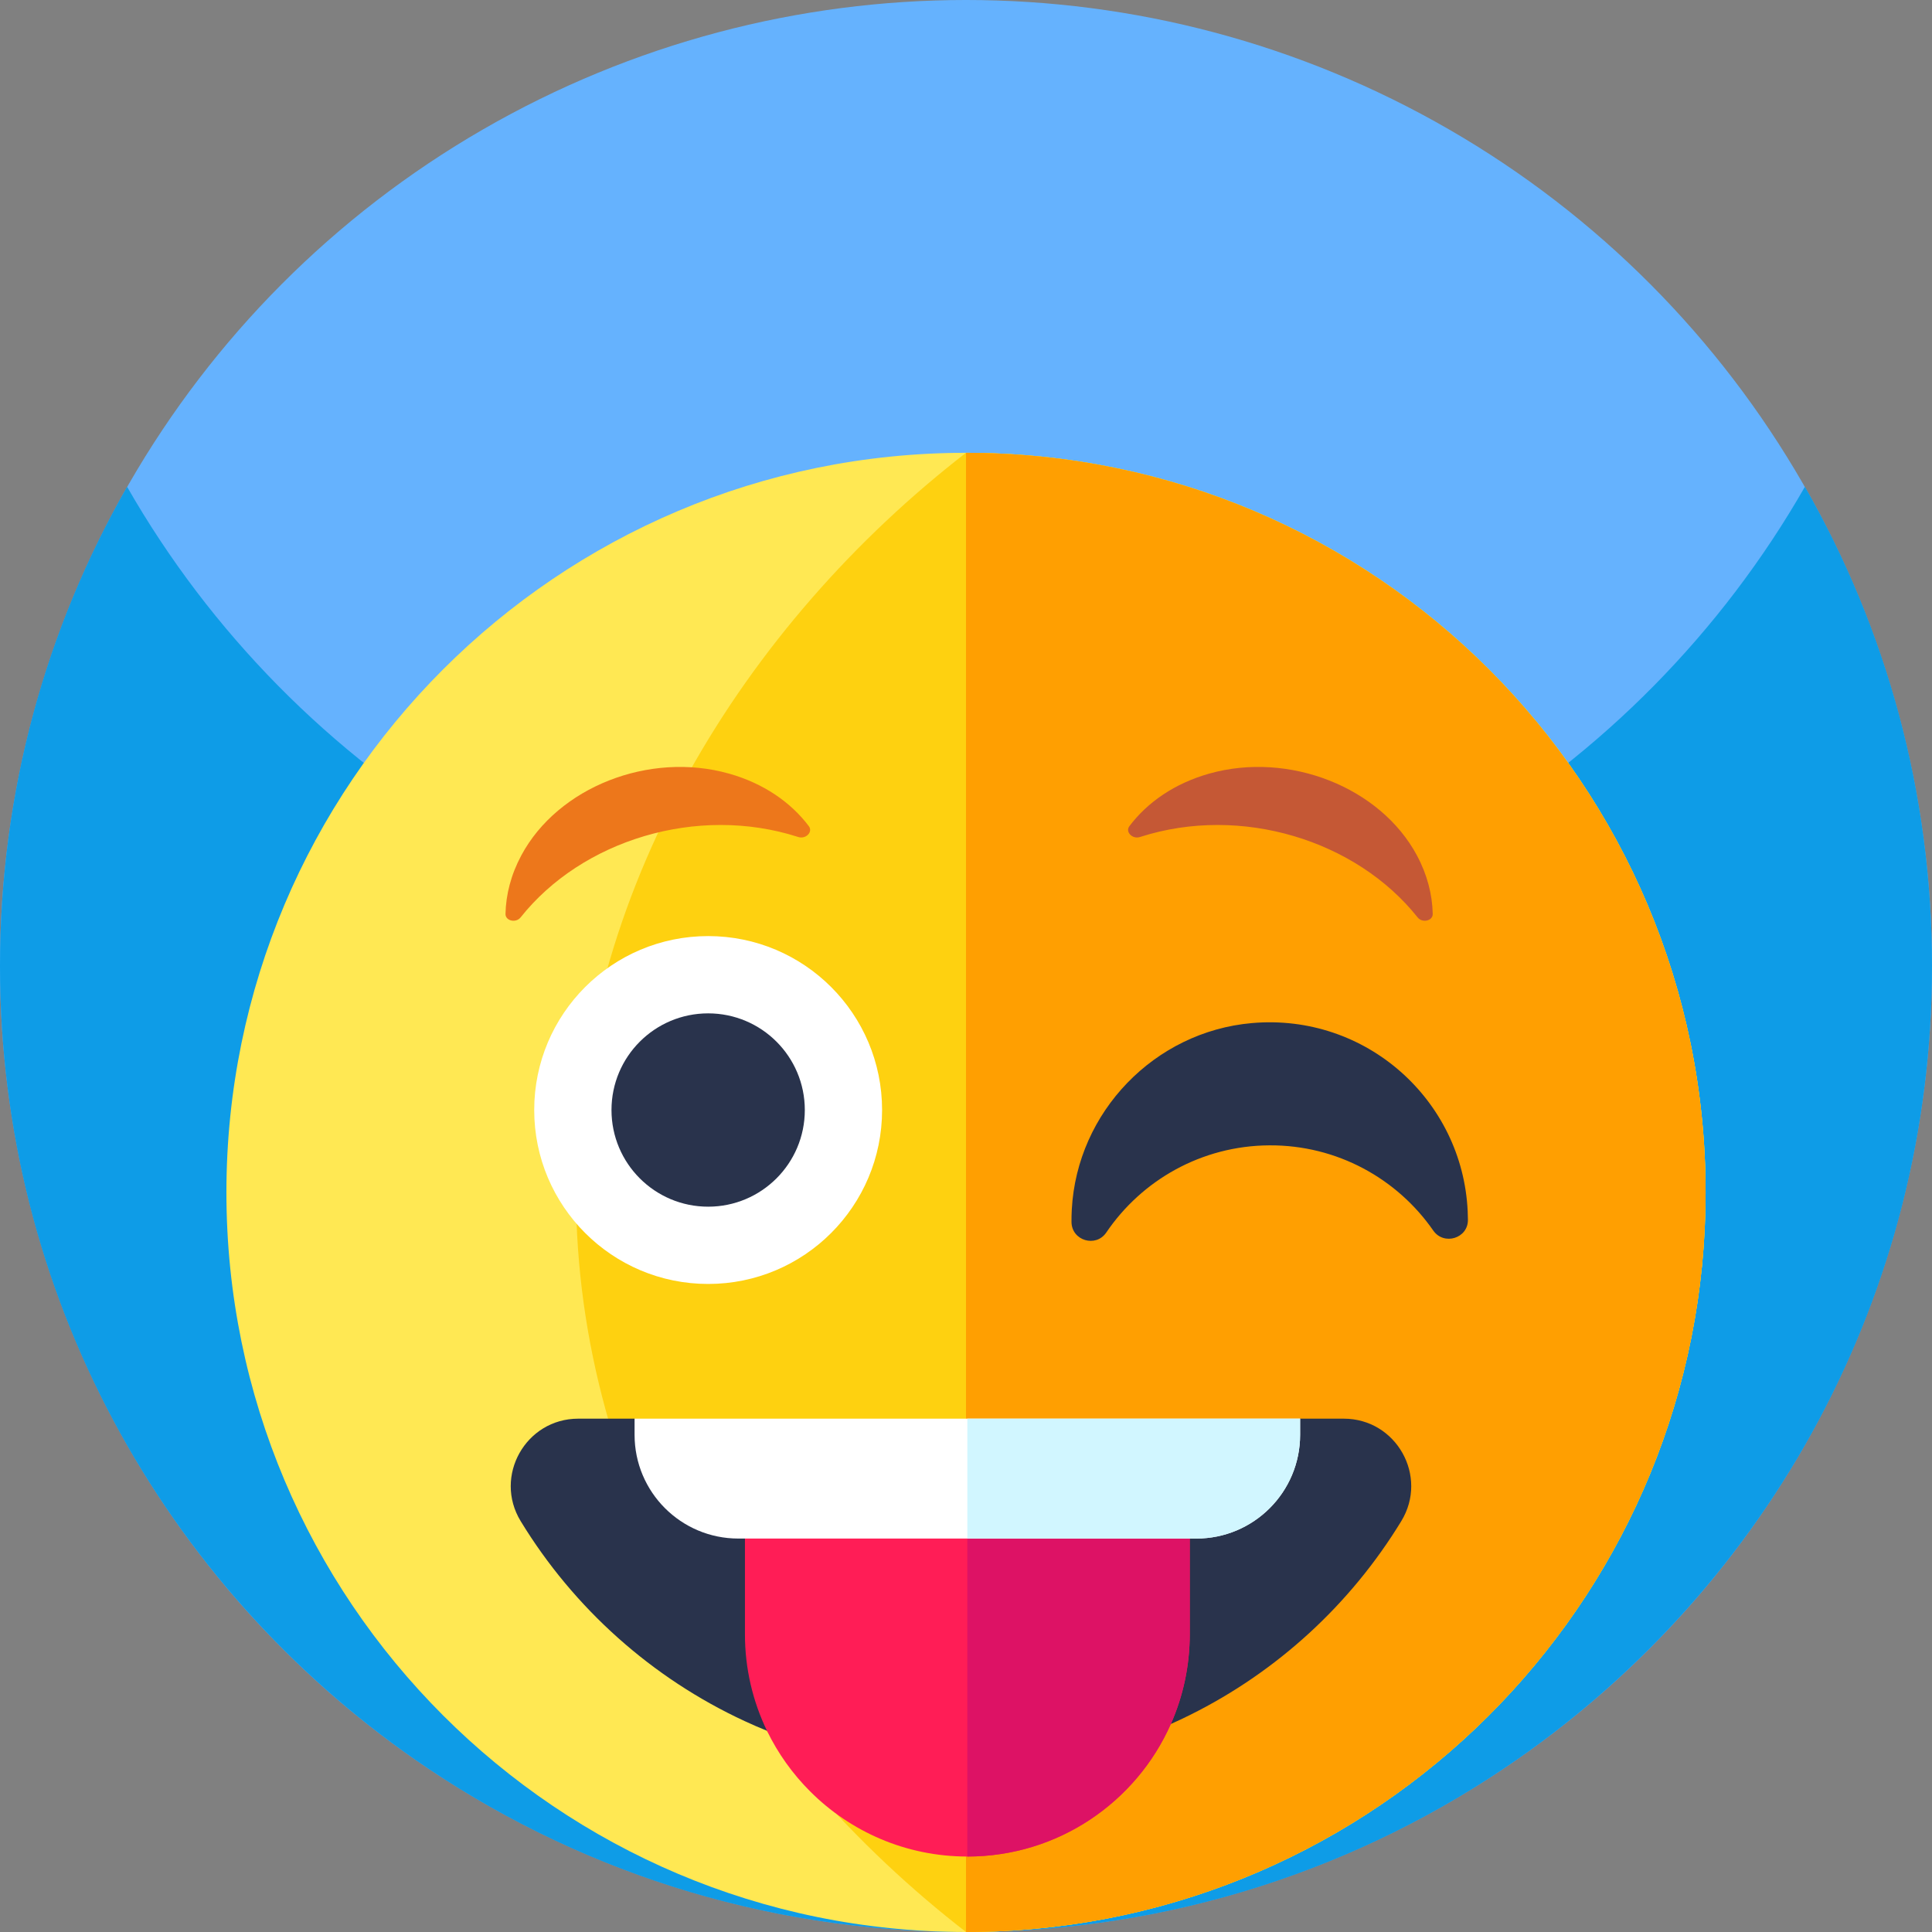 <svg id="Capa_1" enable-background="new 0 0 512 512" height="512" viewBox="0 0 512 512" width="512" xmlns="http://www.w3.org/2000/svg"><rect x="0" y="0" width="512" height="512" fill="#808080" stroke="none"/><circle cx="256" cy="256" fill="#65b2fe" r="256"/><path d="m512 256c0 87.11-43.52 164.07-110 210.31-41.41 28.8-91.73 45.69-146 45.69s-104.59-16.89-146-45.69c-66.48-46.24-110-123.2-110-210.31 0-46.22 12.25-89.57 33.68-127 44.12 77.07 127.16 129 222.32 129s178.21-51.93 222.32-129c21.43 37.43 33.68 80.78 33.68 127z" fill="#0e9ce7"/><path d="m452 316c0 105.34-83.12 191.28-187.34 195.81-.31.02-.62.03-.93.04-.87.03-1.74.06-2.6.08-1.73.05-3.44.07-5.13.07-108.24 0-196-87.76-196-196s87.76-196 196-196h.28c108.11.15 195.72 87.85 195.72 196z" fill="#ffe853"/><path d="m452 316c0 105.34-83.12 191.28-187.34 195.81-.31.02-.62.03-.93.04-.87.03-1.74.06-2.6.08-1.73.05-3.44.07-5.13.07-58.54-45.3-103.35-116.25-103.35-196s44.81-150.7 103.35-196h.28c108.11.15 195.72 87.85 195.72 196z" fill="#fed110"/><path d="m452 316c0 108.244-87.756 196-196 196v-392c108.244 0 196 87.756 196 196z" fill="#ff9f01"/><circle cx="187.667" cy="294.167" fill="#fff" r="46.095"/><g fill="#29334c"><circle cx="187.667" cy="294.167" r="25.616"/><path d="m284.035 320.536c1.387-25.862 21.923-47.141 47.723-49.409 30.245-2.659 55.841 20.412 57.193 49.859.037.71.057 1.436.062 2.146 0 .057.001.114.001.171.014 4.895-6.39 6.829-9.182 2.808-9.54-13.738-25.477-22.693-43.461-22.582-17.981.111-33.804 9.248-43.19 23.094-2.772 4.09-9.187 2.151-9.223-2.79-.008-1.093.018-2.192.077-3.297z"/><path d="m371.356 403.114c-13.412 22.003-32.864 39.907-56.06 51.403-1.65.825-3.325 1.612-5.012 2.36-16.508 7.385-34.742 11.572-53.928 11.801-.558.013-1.129.013-1.688.013-18.183 0-35.542-3.553-51.415-10.024-1.967-.787-3.921-1.637-5.837-2.525-24.68-11.407-45.376-29.971-59.435-53.027-7.245-11.902 1.332-27.154 15.265-27.154h14.922l22.129 22.13h124.846l.152-.114 29.248-22.015h11.56c13.934-.002 22.511 15.25 15.253 27.152z"/></g><path d="m137.971 243.117c16.242-20.451 46.793-29.91 73.514-21.32.021.007.042.013.063.02 2 .645 3.955-1.344 2.802-2.874-4.777-6.339-11.996-11.344-21.15-13.927-21.129-5.962-45.356 3.583-55.048 21.676-2.733 5.102-4.081 10.374-4.188 15.506-.037 1.847 2.76 2.489 4.007.919z" fill="#ed771b"/><path d="m375.68 243.117c-16.242-20.451-46.793-29.91-73.514-21.32-.021.007-.042.013-.063.02-2 .645-3.955-1.344-2.802-2.874 4.777-6.339 11.996-11.344 21.15-13.927 21.129-5.962 45.356 3.583 55.048 21.676 2.733 5.102 4.081 10.374 4.188 15.506.037 1.847-2.761 2.489-4.007.919z" fill="#c55835"/><path d="m315.297 397.975v35.085c0 8.476-1.789 16.534-5.012 23.817-9.149 20.683-29.857 35.123-53.928 35.123-16.267 0-31.012-6.598-41.67-17.27-4.644-4.644-8.54-10.075-11.433-16.064-3.743-7.753-5.837-16.432-5.837-25.606v-34.97h117.728z" fill="#ff1d56"/><path d="m315.297 397.975v35.085c0 8.476-1.789 16.534-5.012 23.817-9.149 20.683-29.857 35.123-53.928 35.123v-93.91h58.788z" fill="#dd1265"/><path d="m344.545 375.96v4.276c0 15.189-12.308 27.497-27.497 27.497h-121.382c-15.189 0-27.497-12.308-27.497-27.497v-4.276z" fill="#fff"/><path d="m344.545 375.96v4.276c0 15.189-12.308 27.497-27.497 27.497h-60.691v-31.773z" fill="#d1f6ff"/></svg>